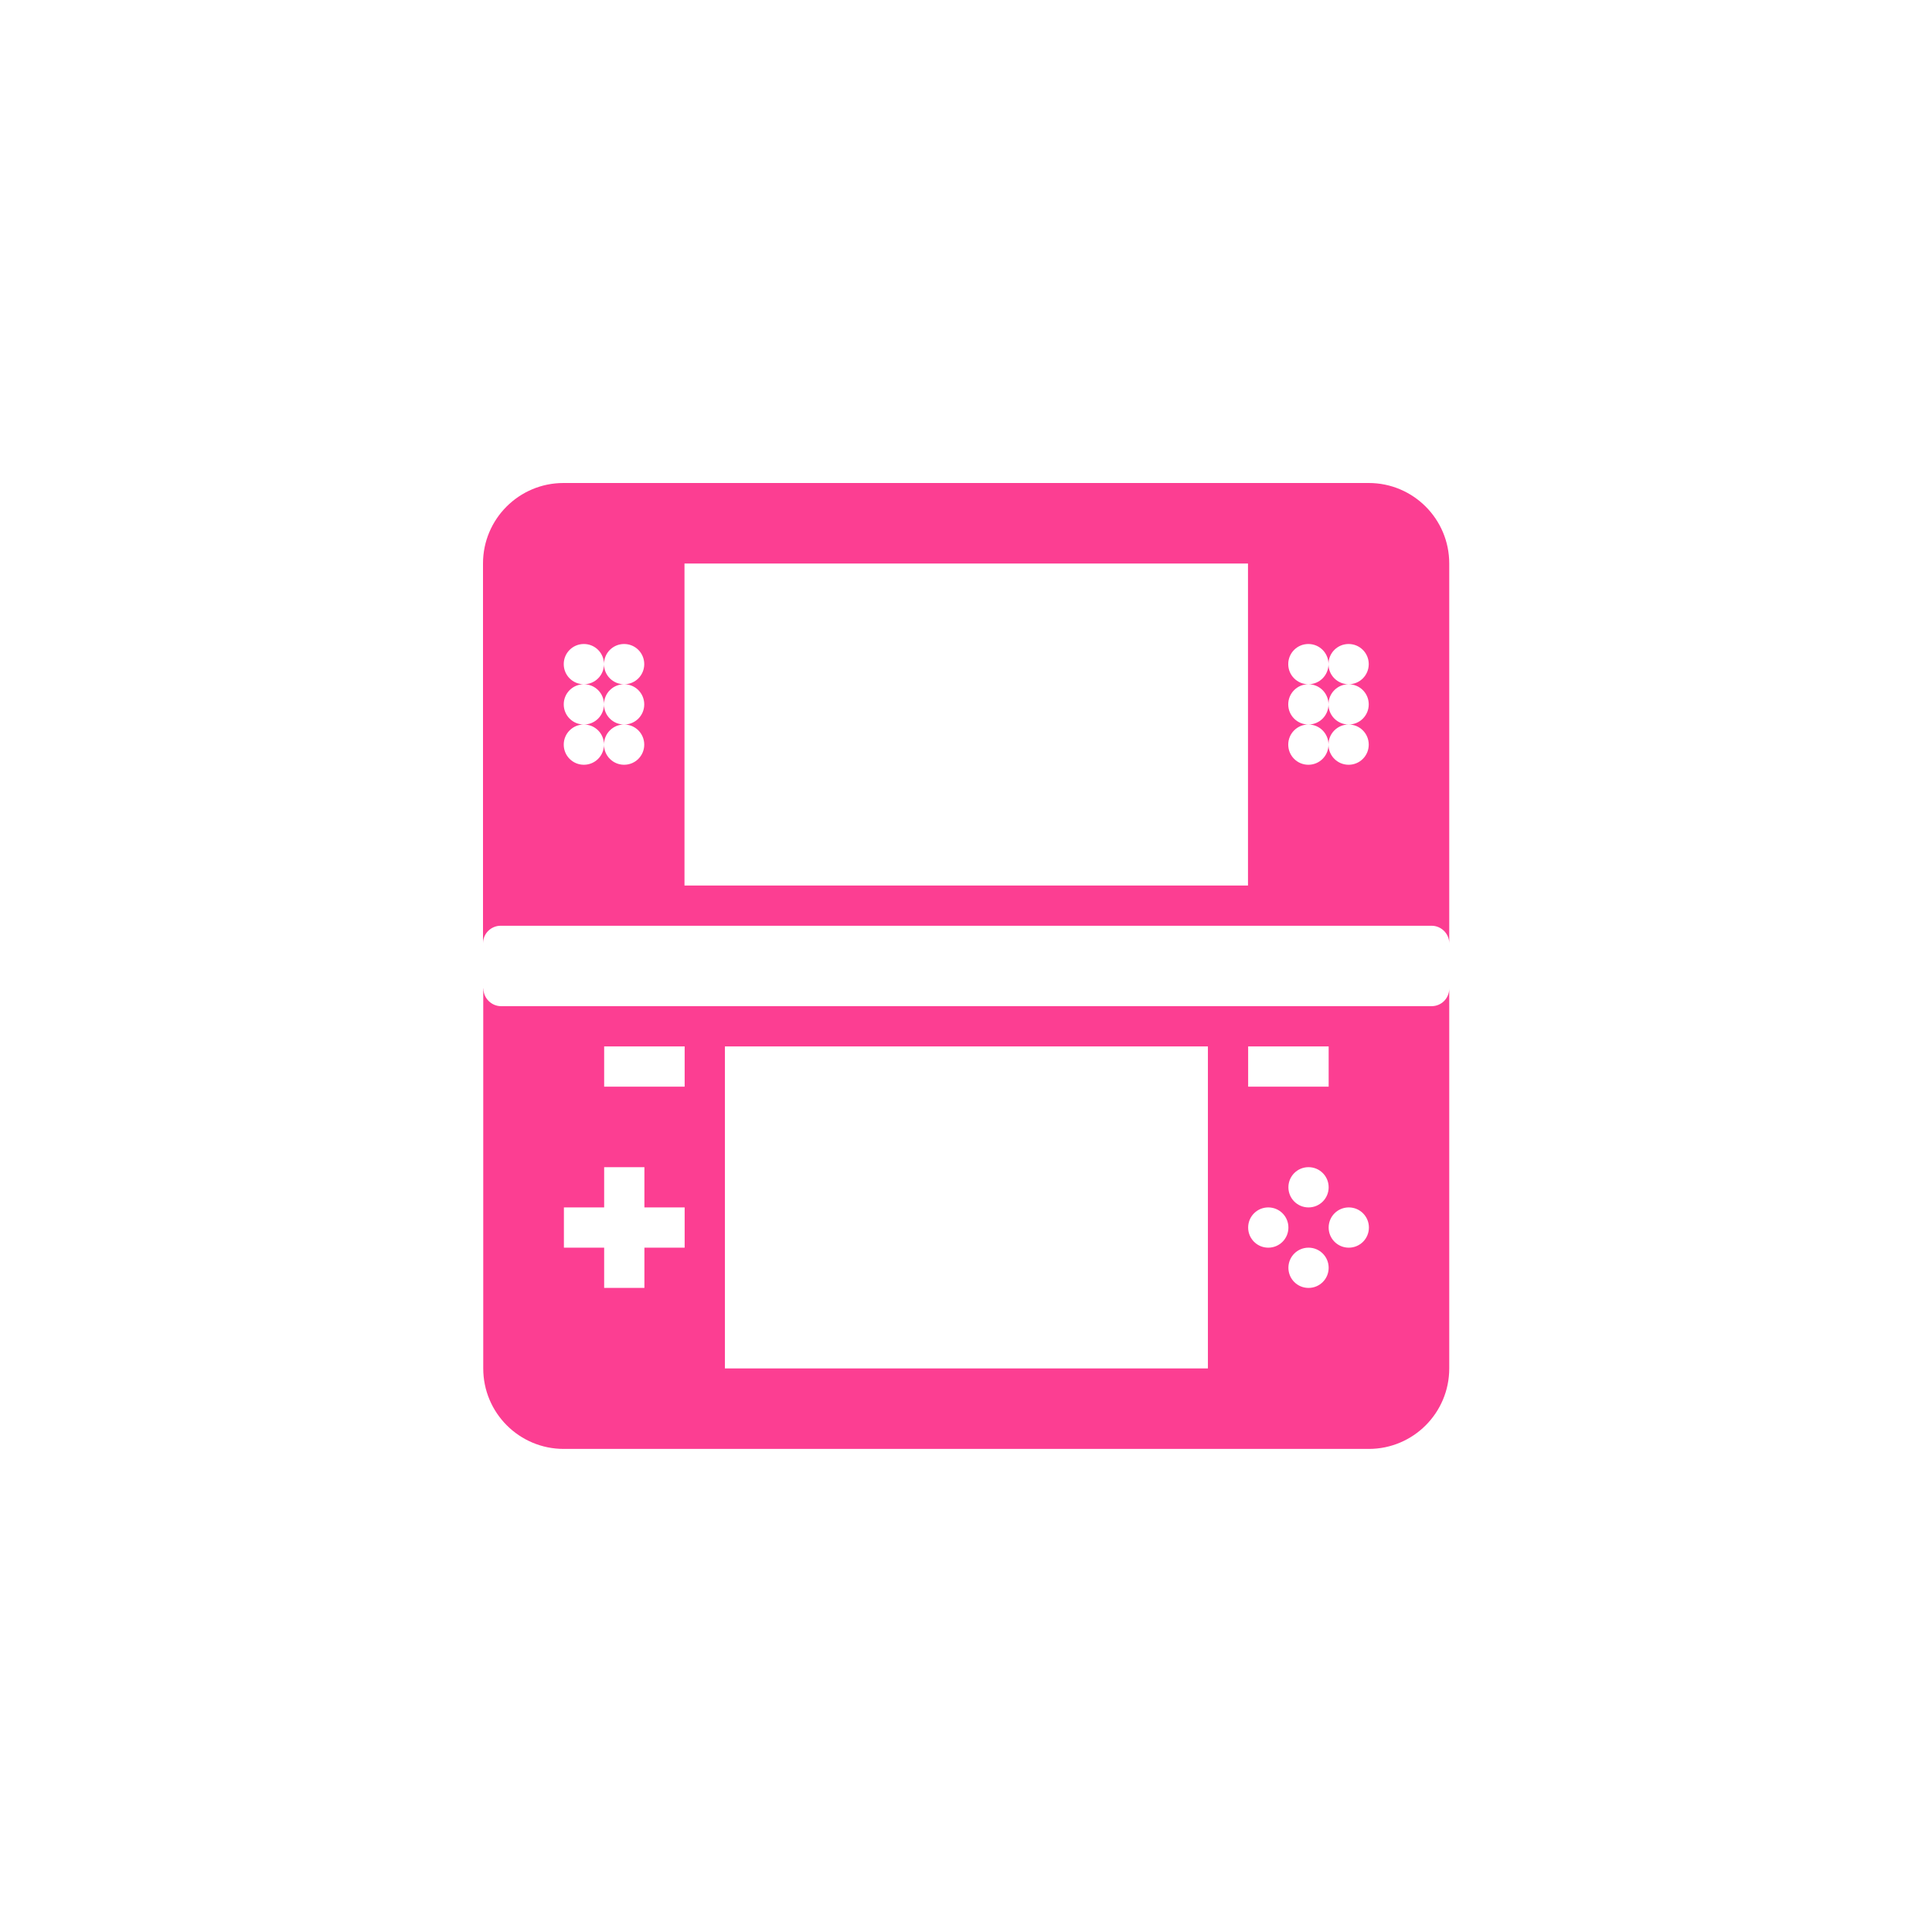 <!-- color: #e6645f --><svg xmlns="http://www.w3.org/2000/svg" viewBox="0 0 48 48"><g><path d="m 14 12 c -1.105 0 -2 0.895 -2 2 l 0 9.438 c 0 -0.242 0.199 -0.438 0.438 -0.438 l 23.13 0 c 0.238 0 0.438 0.195 0.438 0.438 l 0 -9.438 c 0 -1.105 -0.895 -2 -2 -2 m -17 2 l 14 0 l 0 8 l -14 0 m -2.5 -6 c 0.277 0 0.5 0.223 0.5 0.5 c 0 -0.277 0.223 -0.5 0.5 -0.5 c 0.277 0 0.5 0.223 0.5 0.5 c 0 0.277 -0.223 0.5 -0.5 0.5 c 0.277 0 0.5 0.223 0.5 0.5 c 0 0.277 -0.223 0.5 -0.5 0.5 c 0.277 0 0.5 0.223 0.5 0.5 c 0 0.277 -0.223 0.5 -0.5 0.5 c -0.277 0 -0.5 -0.223 -0.5 -0.5 c 0 0.277 -0.223 0.5 -0.5 0.5 c -0.277 0 -0.5 -0.223 -0.5 -0.5 c 0 -0.277 0.223 -0.5 0.5 -0.5 c -0.277 0 -0.5 -0.223 -0.5 -0.5 c 0 -0.277 0.223 -0.5 0.5 -0.5 c -0.277 0 -0.5 -0.223 -0.5 -0.5 c 0 -0.277 0.223 -0.5 0.5 -0.5 m 0 1 c 0.277 0 0.5 0.223 0.5 0.5 c 0 -0.277 0.223 -0.5 0.5 -0.5 c -0.277 0 -0.5 -0.223 -0.5 -0.5 c 0 0.277 -0.223 0.5 -0.5 0.5 m 0.5 0.5 c 0 0.277 -0.223 0.5 -0.5 0.5 c 0.277 0 0.5 0.223 0.5 0.5 c 0 -0.277 0.223 -0.5 0.5 -0.5 c -0.277 0 -0.5 -0.223 -0.5 -0.5 m 17.5 -1.5 c 0.277 0 0.5 0.223 0.5 0.5 c 0 -0.277 0.223 -0.5 0.5 -0.5 c 0.277 0 0.5 0.223 0.5 0.5 c 0 0.277 -0.223 0.5 -0.5 0.5 c 0.277 0 0.5 0.223 0.5 0.5 c 0 0.277 -0.223 0.5 -0.5 0.5 c 0.277 0 0.5 0.223 0.5 0.5 c 0 0.277 -0.223 0.5 -0.5 0.5 c -0.277 0 -0.5 -0.223 -0.5 -0.5 c 0 0.277 -0.223 0.5 -0.5 0.5 c -0.277 0 -0.5 -0.223 -0.5 -0.5 c 0 -0.277 0.223 -0.5 0.5 -0.5 c -0.277 0 -0.5 -0.223 -0.5 -0.5 c 0 -0.277 0.223 -0.5 0.5 -0.5 c -0.277 0 -0.5 -0.223 -0.5 -0.5 c 0 -0.277 0.223 -0.5 0.5 -0.5 m 0 1 c 0.277 0 0.5 0.223 0.5 0.5 c 0 -0.277 0.223 -0.5 0.5 -0.5 c -0.277 0 -0.5 -0.223 -0.5 -0.5 c 0 0.277 -0.223 0.5 -0.5 0.5 m 0.5 0.5 c 0 0.277 -0.223 0.5 -0.5 0.5 c 0.277 0 0.5 0.223 0.5 0.5 c 0 -0.277 0.223 -0.5 0.5 -0.5 c -0.277 0 -0.5 -0.223 -0.5 -0.5 m -21 7.06 l 0 9.438 c 0 1.105 0.895 2 2 2 l 20 0 c 1.105 0 2 -0.895 2 -2 l 0 -9.438 c 0 0.238 -0.191 0.438 -0.438 0.438 l -23.12 0 c -0.238 0 -0.438 -0.199 -0.438 -0.438 m 3 1.438 l 2 0 l 0 1 l -2 0 m 3 -1 l 12 0 l 0 8 l -12 0 m 13 -8 l 2 0 l 0 1 l -2 0 m -16 2 l 1 0 l 0 1 l 1 0 l 0 1 l -1 0 l 0 1 l -1 0 l 0 -1 l -1 0 l 0 -1 l 1 0 m 17.5 -1 c 0.277 0 0.5 0.223 0.5 0.5 c 0 0.277 -0.223 0.5 -0.5 0.5 c -0.277 0 -0.5 -0.223 -0.5 -0.5 c 0 -0.277 0.223 -0.5 0.5 -0.5 m -1 1 c 0.277 0 0.5 0.223 0.5 0.5 c 0 0.277 -0.223 0.5 -0.5 0.5 c -0.277 0 -0.5 -0.223 -0.5 -0.5 c 0 -0.277 0.223 -0.5 0.5 -0.5 m 2 0 c 0.277 0 0.5 0.223 0.5 0.5 c 0 0.277 -0.223 0.5 -0.5 0.5 c -0.277 0 -0.5 -0.223 -0.5 -0.5 c 0 -0.277 0.223 -0.5 0.5 -0.5 m -1 1 c 0.277 0 0.5 0.223 0.5 0.5 c 0 0.277 -0.223 0.5 -0.5 0.5 c -0.277 0 -0.5 -0.223 -0.5 -0.5 c 0 -0.277 0.223 -0.5 0.5 -0.5 m 0 0" fill="#fc3e92" stroke="none" fill-rule="nonzero" fill-opacity="1"/></g></svg>
